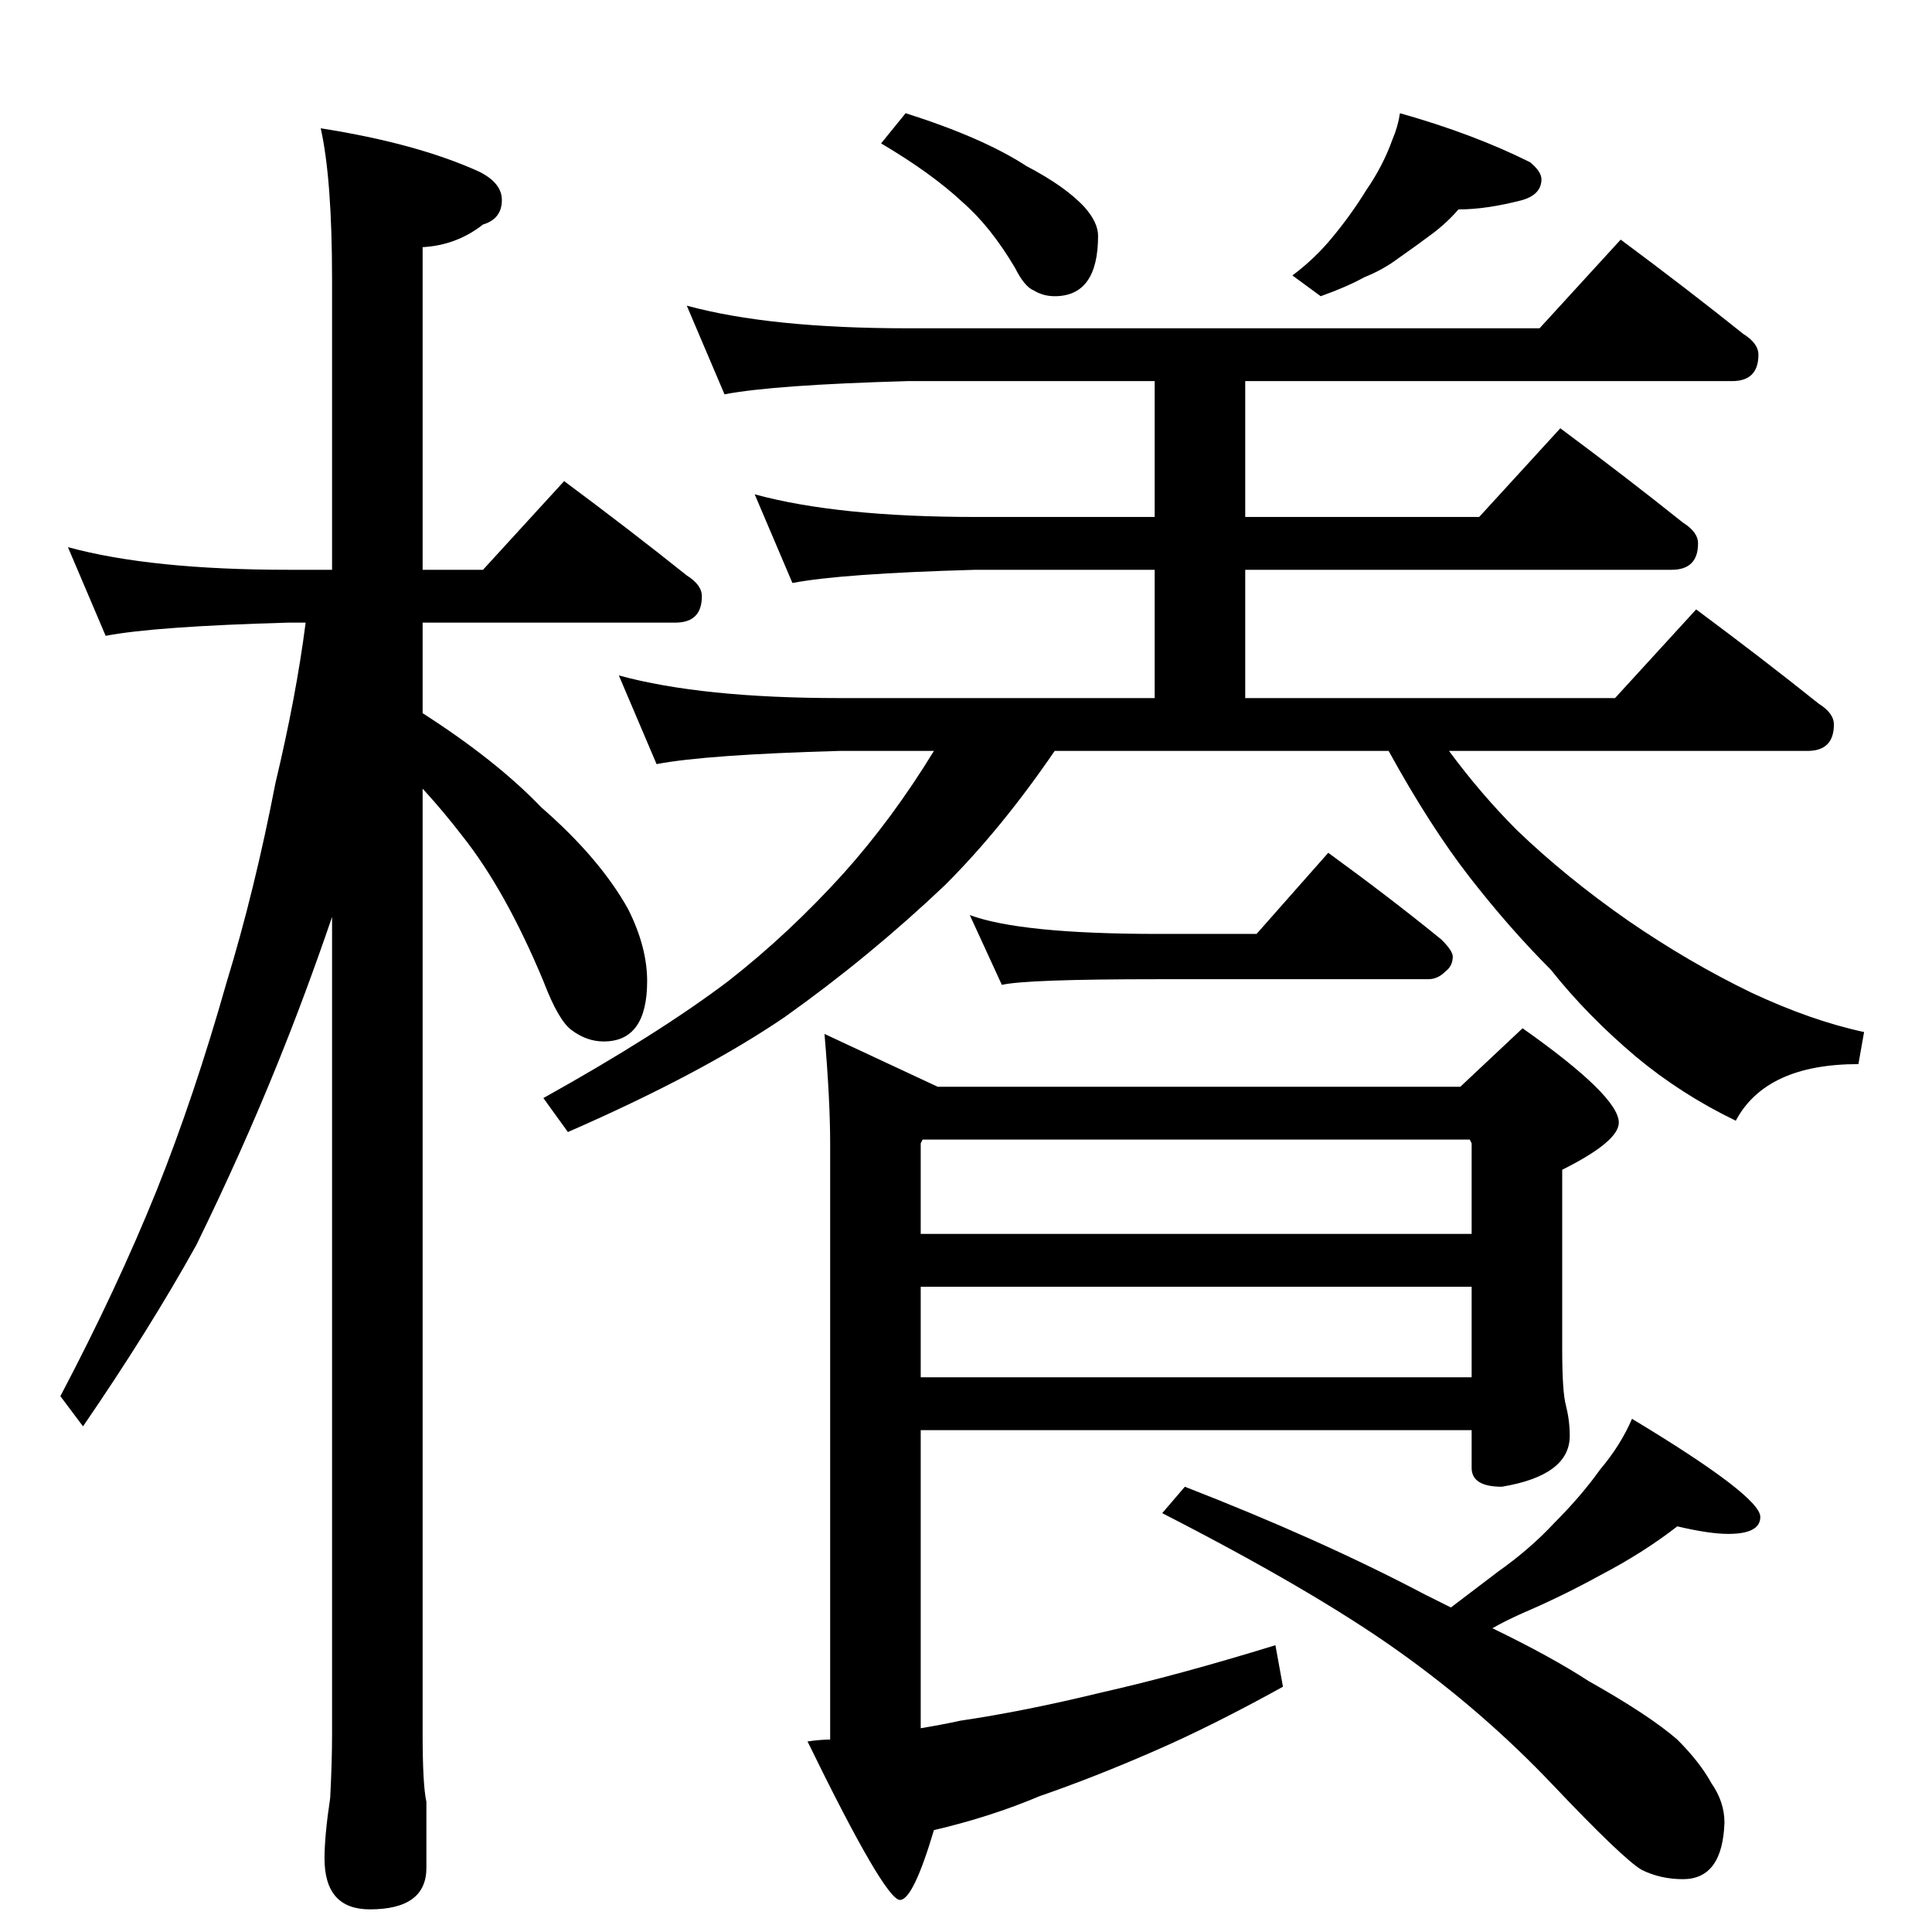 <?xml version="1.0" standalone="no"?>
<!DOCTYPE svg PUBLIC "-//W3C//DTD SVG 1.1//EN" "http://www.w3.org/Graphics/SVG/1.1/DTD/svg11.dtd" >
<svg xmlns="http://www.w3.org/2000/svg" xmlns:xlink="http://www.w3.org/1999/xlink" version="1.1" viewBox="0 -204 1024 1024">
  <g transform="matrix(1 0 0 -1 0 820)">
   <path fill="currentColor"
d="M514 539q27 -10 100 -10h52l38 43q33 -24 60 -46q6 -6 6 -9q0 -5 -4 -8q-4 -4 -9 -4h-143q-70 0 -83 -3zM36 734q44 -12 117 -12h23v154q0 53 -6 80q51 -8 84 -23q12 -6 12 -15q0 -10 -10 -13q-14 -11 -32 -12v-171h32l43 47q35 -26 65 -50q8 -5 8 -11q0 -14 -14 -14
h-134v-48q39 -25 63 -50q31 -27 46 -54q10 -20 10 -38q0 -32 -23 -32q-9 0 -17 6q-7 5 -15 26q-20 48 -43 77q-10 13 -21 25v-501q0 -27 2 -36v-35q0 -22 -30 -22q-24 0 -24 27q0 12 3 32q1 19 1 34v433q-14 -41 -29 -78q-19 -47 -43 -96q-25 -45 -60 -96l-12 16
q30 57 51 109q20 50 37 110q15 49 26 106q11 46 16 85h-9q-71 -2 -97 -7zM480 964q41 -13 64 -28q21 -11 31 -22q7 -8 7 -15q0 -32 -23 -32q-6 0 -11 3q-5 2 -10 12q-13 22 -28 35q-16 15 -43 31zM742 964q39 -11 69 -26q6 -5 6 -9q0 -8 -10 -11q-19 -5 -34 -5
q-6 -7 -14 -13t-18 -13q-8 -6 -18 -10q-9 -5 -23 -10l-15 11q12 9 21 20q10 12 18 25q9 13 14 27q3 7 4 14zM364 862q44 -12 117 -12h335l43 47q35 -26 65 -50q8 -5 8 -11q0 -14 -14 -14h-258v-72h124l43 47q35 -26 65 -50q8 -5 8 -11q0 -14 -14 -14h-226v-68h196l43 47
q35 -26 65 -50q8 -5 8 -11q0 -14 -14 -14h-190q17 -23 36 -42q26 -25 59 -48q32 -22 65 -38q32 -15 60 -21l-3 -17q-49 0 -65 -30q-29 14 -53 34q-26 22 -45 46q-22 22 -43 49t-43 67h-177q-28 -41 -58 -71q-40 -38 -85 -70q-44 -30 -115 -61l-13 18q61 34 98 62
q32 25 61 57q26 29 48 65h-50q-71 -2 -97 -7l-20 47q44 -12 117 -12h167v68h-95q-71 -2 -97 -7l-20 47q44 -12 117 -12h95v72h-131q-71 -2 -97 -7zM774 448l33 31q51 -36 51 -50q0 -10 -30 -25v-95q0 -23 2 -30q2 -8 2 -16q0 -21 -36 -27q-16 0 -16 10v20h-292v-158
q12 2 21 4q34 5 75 15q40 9 92 25l4 -22q-38 -21 -68 -34q-32 -14 -61 -24q-26 -11 -56 -18q-11 -37 -18 -37q-8 0 -49 84q7 1 12 1v316q0 23 -3 58l60 -28h277zM489 420l-1 -2v-48h292v48l-1 2h-290zM488 342v-48h292v48h-292zM889 215q-18 -14 -41 -26q-20 -11 -41 -20
q-9 -4 -16 -8q31 -15 51 -28q32 -18 47 -31q12 -12 18 -23q7 -10 7 -21q-1 -30 -22 -30q-12 0 -22 5q-10 6 -47 45t-82 71t-125 73l12 14q72 -28 127 -57l14 -7l25 19q17 12 30 26q14 14 24 28q11 13 17 27q68 -41 68 -52q0 -9 -17 -9q-10 0 -27 4z" />
  </g>

</svg>
